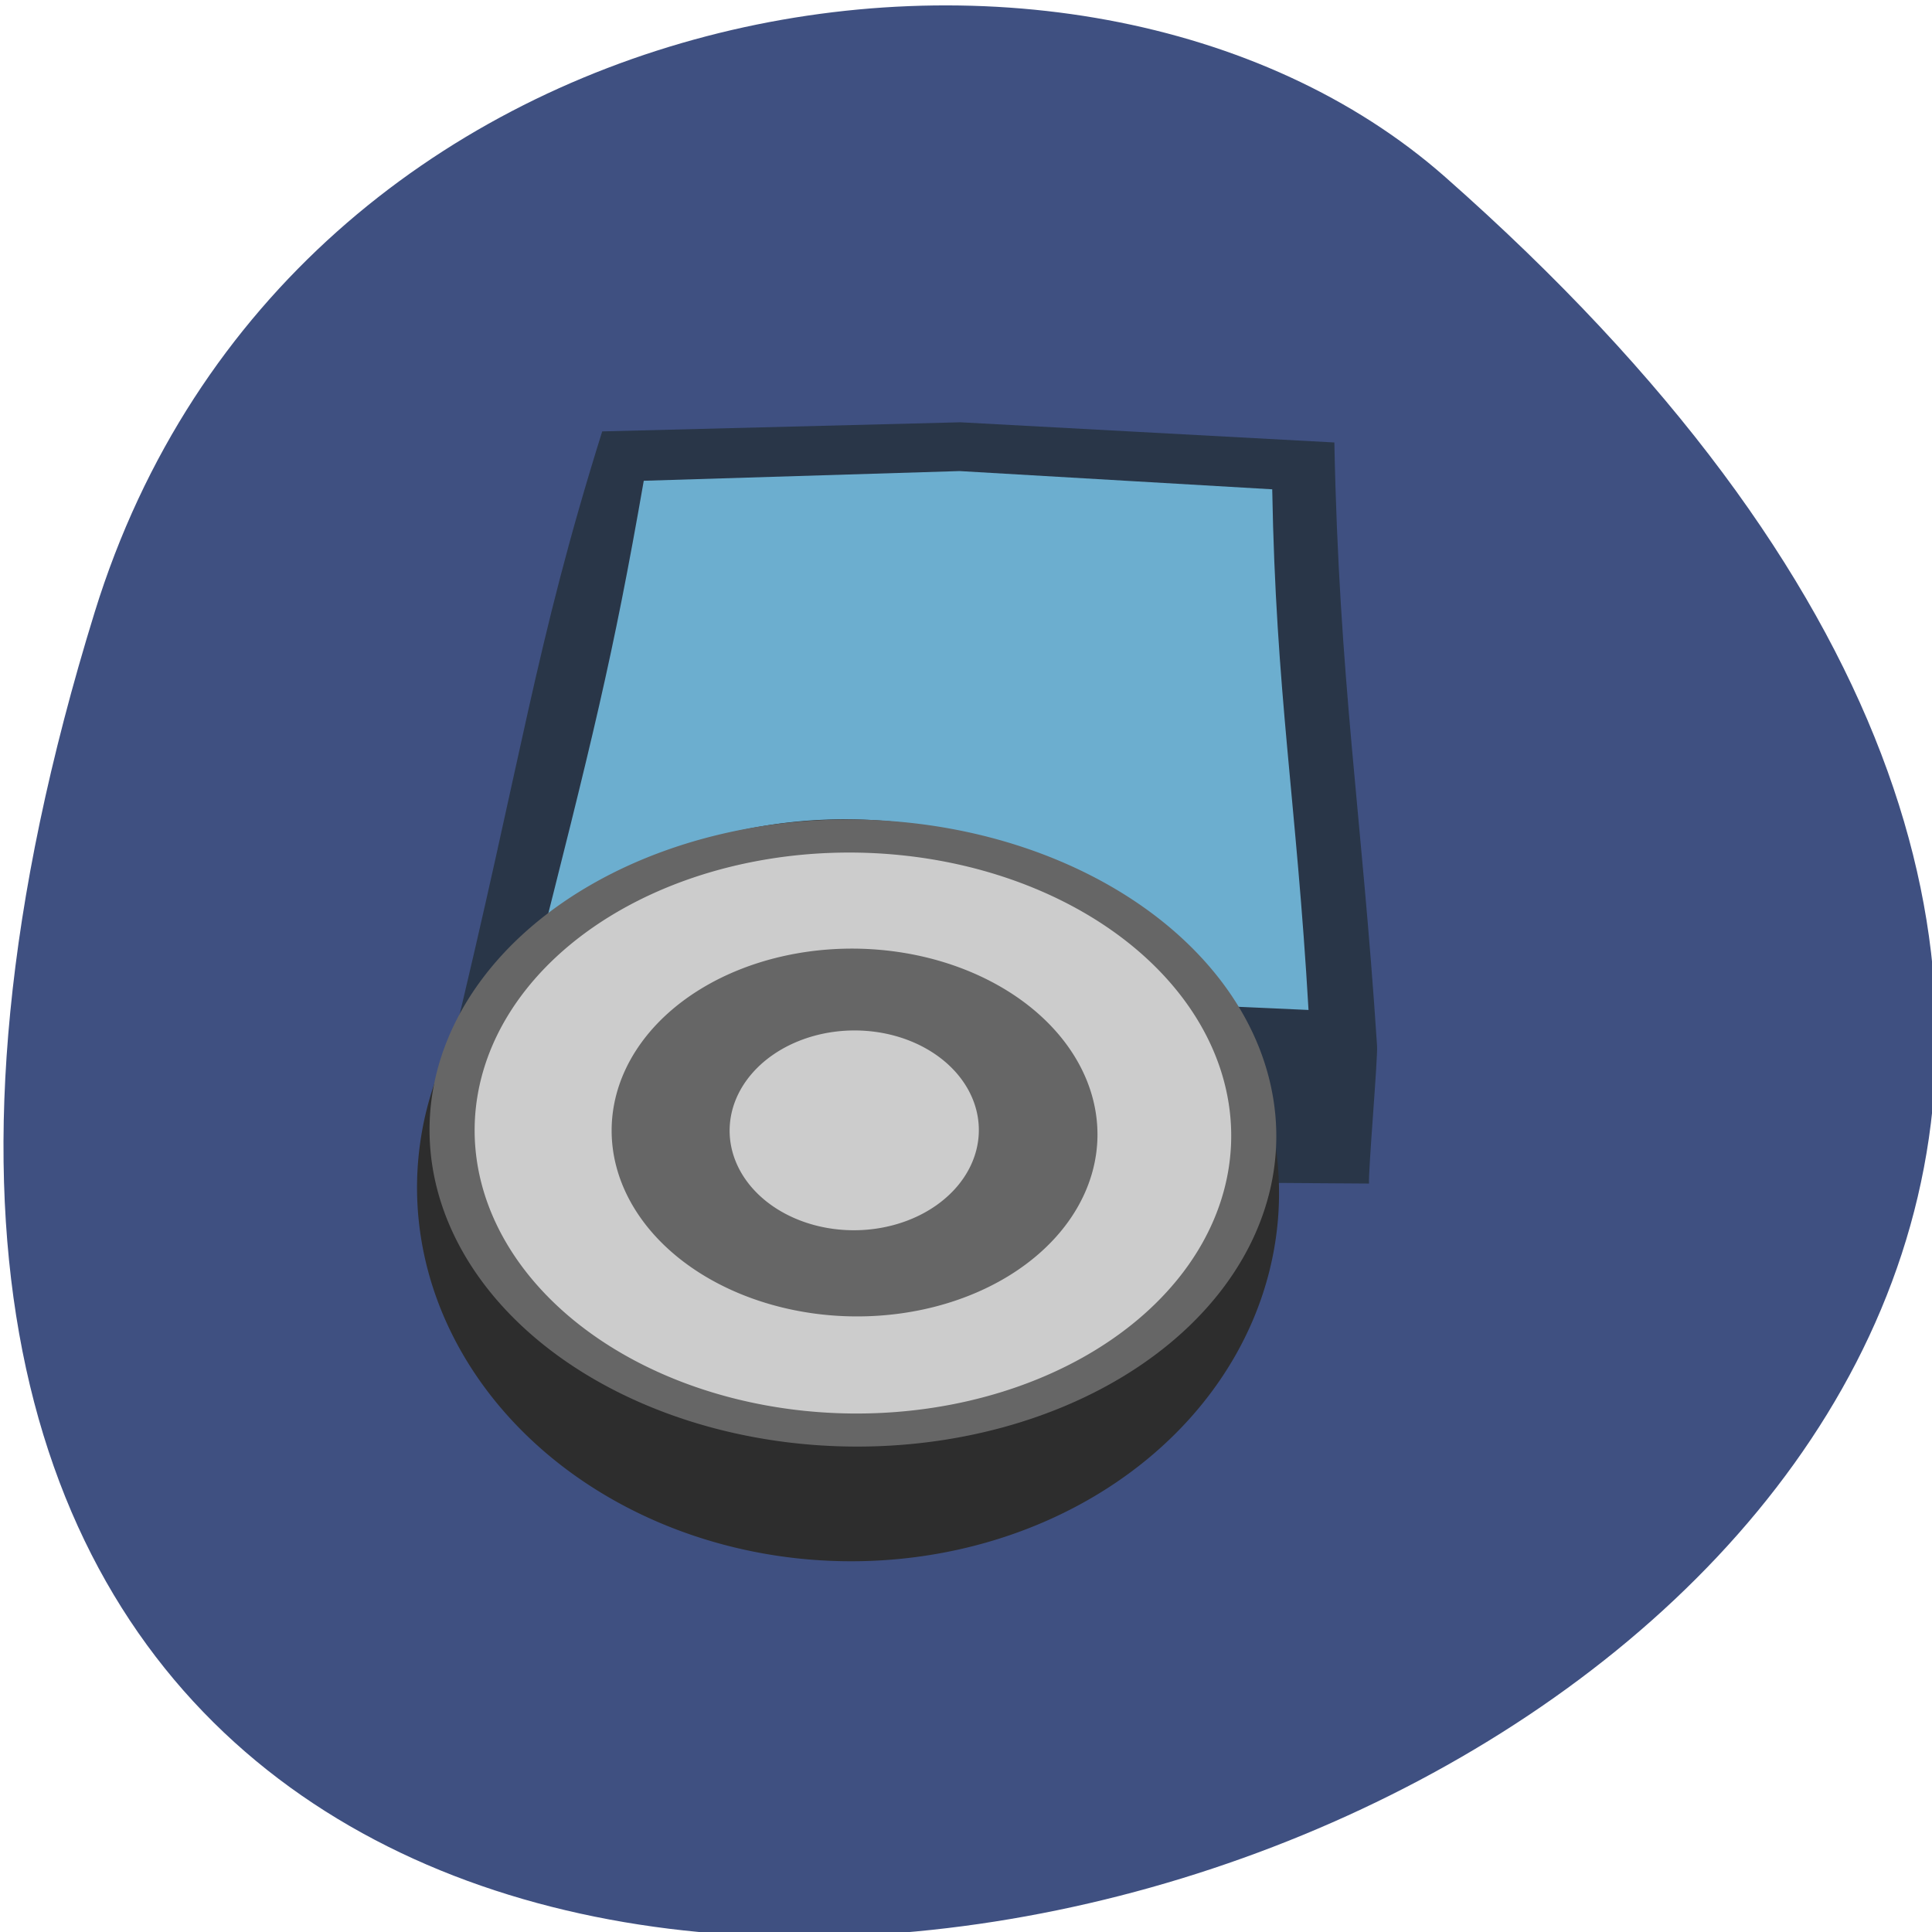 <svg xmlns="http://www.w3.org/2000/svg" viewBox="0 0 256 256" xmlns:xlink="http://www.w3.org/1999/xlink"><defs><path id="0" d="m 114.83 67.2 a 24.03 23.767 0 1 1 -48.07 0 24.03 23.767 0 1 1 48.07 0 z"/></defs><g color="#000"><path d="m -1363.8 1650.47 c 92.76 -229.28 -405.65 -114.61 -172.57 42.475 46.699 31.473 147.56 19.349 172.57 -42.475 z" transform="matrix(-1.037 0 0 -1.357 -1401.71 2320.79)" fill="#3f5081"/></g><g transform="matrix(0.308 0.818 -0.849 0.297 181.24 -13.02)"><path d="m 37.48 133.08 l 16.631 -49.871 l 21.613 -50.52 c 34.3 11.718 54.46 15.468 88.5 25.442 1.863 0.546 17.358 7.675 19.309 8.261 l -23.309 62.823 l -41.43 57.05 c -39.07 -25.46 -53.696 -32.571 -81.31 -53.18 z" fill="#293648"/><path d="m 46.627 129.91 l 14.423 -44.05 l 18.265 -42.17 c 29.29 10.07 45.881 12.86 76.34 22.03 l -21.566 51.779 l -21.755 53.746 c -31.468 -20.957 -41.868 -27.857 -65.71 -41.33 z" fill="#6caecf"/><g stroke-width="2.675"><use transform="matrix(2.027 0.921 -1.021 2.302 42.978 -99.73)" fill="#2d2d2d" stroke="#2d2d2d" xlink:href="#0"/><use transform="matrix(1.643 0.934 -1.087 2.215 74.33 -98.71)" fill="#ccc" stroke="#666" xlink:href="#0"/></g><use transform="matrix(1.037 0.536 -0.633 1.357 98.85 -5.168)" fill="#666" xlink:href="#0"/><use transform="matrix(0.576 0.264 -0.301 0.707 118.07 63.14)" fill="#ccc" xlink:href="#0"/></g></svg>